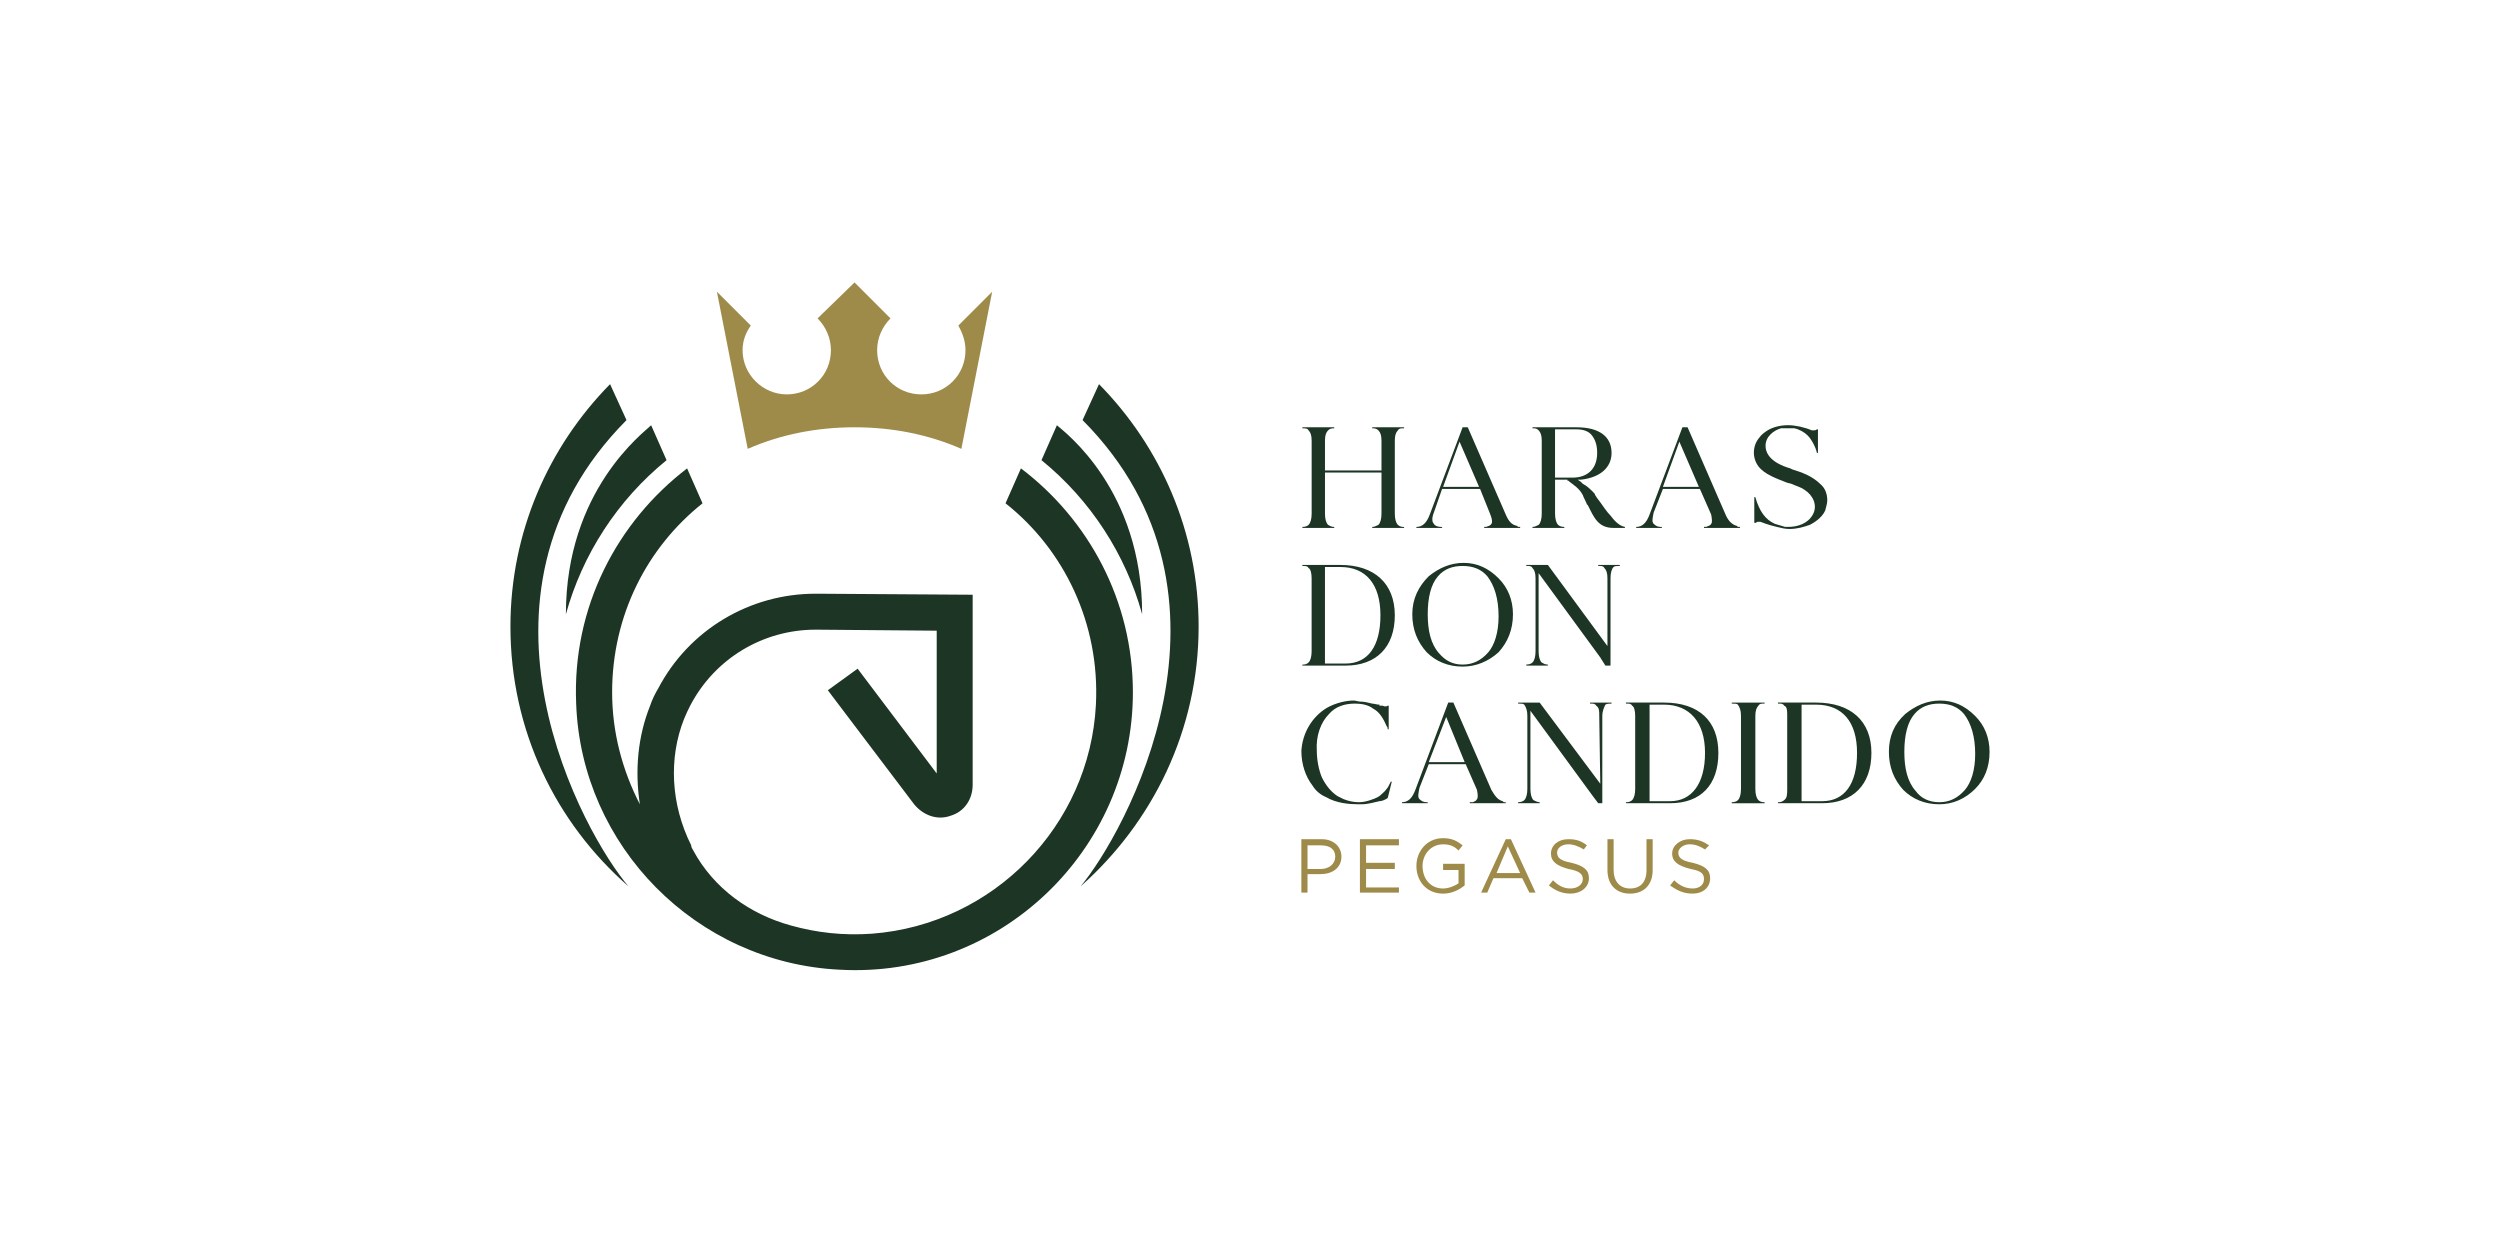 <?xml version="1.0" encoding="utf-8"?>
<!-- Generator: Adobe Illustrator 28.3.0, SVG Export Plug-In . SVG Version: 6.00 Build 0)  -->
<svg version="1.1" id="Capa_1" xmlns="http://www.w3.org/2000/svg" xmlns:xlink="http://www.w3.org/1999/xlink" x="0px" y="0px"
	 viewBox="0 0 1200 601.23" style="enable-background:new 0 0 1200 601.23;" xml:space="preserve">
<style type="text/css">
	.st0{fill:#1D3524;}
	.st1{fill:#9E8B4A;}
</style>
<g>
	<path class="st0" d="M490.05,224.82l-7.4,16.76c28.1,22.19,45.36,57.69,43.39,96.64c-2.96,58.18-49.3,105.51-107.48,109.95
		c-13.81,0.99-26.62-0.49-38.95-3.94c-19.72-5.42-36.98-17.75-46.84-35.99c-0.49-0.99-0.99-1.48-0.99-2.47
		c-9.86-19.72-10.85-41.91-3.45-60.64c0.99-2.47,1.97-4.44,2.96-6.41c11.83-22.68,35.01-36.48,60.15-36.48h0.99l57.19,0.49v68.53
		l-37.96-50.29l-14.3,10.35l41.42,54.73c4.44,5.42,11.34,7.89,17.75,5.42c6.41-1.97,10.35-7.89,10.35-14.79v-91.21l-74.45-0.49
		h-0.99c-31.55,0-60.64,17.26-75.44,45.36c-1.48,2.47-2.96,5.42-3.94,8.38c-5.92,14.79-7.4,31.06-4.93,47.33
		c-8.38-16.27-13.31-34.51-13.31-53.74c0-36.98,16.76-69.52,43.39-90.72l-7.4-16.76c-33.53,25.64-55.22,66.56-53.25,112.91
		c2.47,68.53,57.69,124.25,126.22,127.7c76.91,4.44,141.01-57.19,141.01-133.12C543.79,288.42,522.59,249.47,490.05,224.82z"/>
	<path class="st0" d="M300.72,201.65l-7.89-17.26c-29.58,30.08-47.82,71-47.82,116.36c0,49.8,21.69,94.17,56.7,124.74
		C280.51,400.84,216.41,286.45,300.72,201.65z"/>
	<path class="st0" d="M519.63,201.65l7.89-17.26c29.58,30.08,47.82,71,47.82,116.36c0,49.8-22.19,94.17-56.7,124.74
		C539.36,400.84,603.94,286.45,519.63,201.65z"/>
	<path class="st0" d="M499.91,220.88l7.4-16.76c3.94,3.45,40.92,31.06,40.92,90.72C540.34,266.24,523.58,240.11,499.91,220.88z"/>
	<path class="st0" d="M319.95,220.88l-7.4-16.76c-3.45,3.45-40.92,31.06-40.92,90.72C279.52,266.24,296.29,240.11,319.95,220.88z"/>
	<path class="st1" d="M410.18,205.1c18.24,0,35.5,3.45,51.28,10.35l14.79-75.44l-16.27,16.27c1.97,3.45,3.45,7.4,3.45,11.83
		c0,11.83-9.37,21.2-21.2,21.2s-21.2-9.37-21.2-21.2c0-5.92,2.47-11.34,6.41-15.28l-17.26-17.26l-17.75,17.26
		c3.94,3.94,6.41,9.37,6.41,15.28c0,11.83-9.37,21.2-21.2,21.2c-11.34,0-21.2-9.37-21.2-21.2c0-4.44,1.48-8.38,3.94-11.83
		l-16.27-16.27l14.79,75.44C374.68,208.55,391.94,205.1,410.18,205.1z"/>
	<path class="st0" d="M673.46,205.59c-0.99,0-1.97,0-2.47,0.99c-0.99,0.99-1.48,2.47-1.48,4.93v35.01c0,2.47,0.49,4.44,1.48,5.42
		c0.49,0.49,1.48,0.99,2.47,0.99h0.49v0.49h-15.28v-0.49c0.99,0,1.97-0.49,2.96-0.99c0.99-0.99,1.48-2.96,1.48-5.42v-19.72h-27.12
		v19.72c0,2.47,0.49,4.44,1.48,5.42c0.99,0.49,1.48,0.99,2.96,0.99v0.49h-15.28v-0.49c1.48,0,2.47-0.49,2.96-0.99
		c0.99-0.99,1.48-2.96,1.48-5.42v-35.01c0-2.47-0.49-3.94-1.48-4.93c-0.49-0.99-1.48-0.99-2.96-0.99v-0.49h15.28v0.49
		c-0.99,0-1.97,0-2.96,0.99c-0.99,0.99-1.48,2.47-1.48,4.93v14.3h27.12v-14.3c0-2.47-0.49-3.94-1.48-4.93
		c-0.99-0.99-1.97-0.99-2.96-0.99v-0.49h15.28v0.49H673.46z"/>
	<path class="st0" d="M710.44,234.68H692.2l-3.94,11.34c-0.99,2.47-0.99,4.44,0,5.42c0.49,0.99,1.97,1.48,3.45,1.48h0.49v0.49
		h-12.33v-0.49c2.96,0,4.93-1.97,6.41-5.92l15.78-41.91h2.47l18.24,41.91c1.48,3.45,2.96,4.93,5.42,5.42l0.49,0.49h0.99v0.49h-17.26
		v-0.49h0.99c0.99-0.49,1.97-0.49,2.47-1.48c0.49-0.49,0.49-1.97-0.49-4.44L710.44,234.68z M709.95,233.7L700.58,212l-7.89,21.69
		H709.95z"/>
	<path class="st0" d="M746.43,230.25v16.27c0,2.47,0.49,4.44,1.48,5.42c0.49,0.49,1.48,0.99,2.96,0.99v0.49h-15.28v-0.49
		c0.99,0,1.97-0.49,2.96-0.99c0.99-0.99,1.48-2.96,1.48-5.42v-35.01c0-2.47-0.49-3.94-1.48-4.93c-0.99-0.99-1.48-0.99-2.96-0.99
		v-0.49h21.2c10.85,0,16.76,4.44,16.76,12.33c0,6.9-5.42,11.83-14.79,12.82h-1.48l1.48,0.99l0.49,0.49l0.49,0.49
		c1.97,0.99,3.45,2.47,4.93,3.94c0.49,0.49,0.99,0.99,0.99,1.48l0.99,1.48l1.48,1.97c1.48,1.97,2.96,4.44,4.93,6.41
		c1.48,1.97,3.94,4.93,6.9,5.42v0.49c-0.49,0-3.45,0-4.44,0h-0.99c-7.4,0-9.37-4.93-12.33-10.85l-0.49-0.49
		c-0.49-1.48-1.48-2.96-1.97-4.44c-0.99-1.97-2.47-3.45-4.44-4.93c-0.49-0.49-1.48-0.99-1.97-1.48l-0.49-0.49h-0.49v-0.49H746.43z
		 M746.43,229.26h8.38c7.4,0,11.83-4.44,11.83-11.83c0-3.94-0.99-6.41-2.47-8.38c-1.48-1.97-3.94-2.96-7.4-2.96h-10.35V229.26z"/>
	<path class="st0" d="M815.95,234.68H798.2l-4.44,11.34c-0.49,2.47-0.99,4.44,0,5.42c0.99,0.99,1.97,1.48,3.45,1.48h0.49v0.49
		h-12.33v-0.49c2.96,0,4.93-1.97,6.41-5.92l15.78-41.91h2.47l18.24,41.91c1.48,3.45,3.45,4.93,5.42,5.42l0.49,0.49h0.99v0.49h-17.26
		v-0.49c0.49,0,0.99,0,0.99,0c0.99-0.49,1.97-0.49,2.47-1.48c0.49-0.49,0.49-1.97,0-4.44L815.95,234.68z M815.46,233.7L806.09,212
		l-7.89,21.69H815.46z"/>
	<path class="st0" d="M877.09,240.11c0,1.48-0.49,2.96-0.99,4.93c-1.48,3.45-5.42,5.92-7.4,6.9c-2.96,0.99-5.92,1.97-9.86,1.97
		c-1.97,0-3.94-0.49-5.92-0.99c-4.44-0.99-7.89-2.47-7.89-2.47h-0.99c-0.49,0-0.99,0-0.99,0.49h-0.99v-12.33h0.49
		c1.97,6.9,4.93,10.85,9.37,12.82c1.48,0.49,3.45,0.99,4.93,1.48c0.49,0,0.99,0,1.48,0c4.44,0,9.37-1.48,11.83-5.92
		c2.47-4.44,0-9.37-3.94-11.83c-1.97-1.48-4.44-1.97-6.41-2.96l-1.97-0.49c-4.93-1.97-10.85-3.94-13.81-7.89
		c-2.96-3.94-2.96-9.86,0.49-13.81c0.99-1.48,2.47-2.47,3.94-3.45c2.47-1.48,5.92-2.47,9.86-2.47c3.45,0,7.89,0.99,11.34,2.47
		c0,0,0.49,0,0.99,0c0.49,0,0.99,0,1.48-0.49h0.49v11.34h-0.49c-0.49-2.47-2.47-6.41-4.44-8.38c-1.48-1.48-3.94-2.96-6.41-3.45
		c-0.99,0-1.97,0-3.45,0c-0.99,0-1.97,0-2.96,0c-3.45,0.99-7.4,3.94-7.4,8.38c0,6.9,8.38,9.86,11.83,10.85l0.99,0.49
		c4.93,1.48,9.86,3.45,13.31,6.9C876.1,234.19,877.09,237.15,877.09,240.11z"/>
	<path class="st0" d="M645.85,319.49h-20.71v-0.49h0.49c0.99,0,1.97-0.49,2.47-0.99c0.99-0.99,1.48-2.96,1.48-5.42v-35.01
		c0-2.47-0.49-4.44-1.48-4.93c-0.49-0.99-1.48-0.99-2.96-0.99v-0.49h18.24c16.27,0,26.13,8.87,26.13,24.16
		C669.52,310.61,660.64,319.49,645.85,319.49z M635.99,318.5h9.86c10.85,0,16.76-8.38,16.76-23.17c0-14.79-6.9-23.17-19.23-23.17
		h-7.4V318.5z"/>
	<path class="st0" d="M726.22,294.83c0,7.4-2.47,13.31-6.9,18.24c-4.93,4.44-10.85,6.9-17.26,6.9c-6.9,0-12.82-2.47-17.26-6.9
		c-4.44-4.93-6.9-10.85-6.9-18.24c0-7.4,2.96-13.31,7.89-18.24c4.93-3.94,10.35-6.41,16.76-6.41c6.41,0,11.83,2.47,16.76,7.4
		C723.75,282.02,726.22,287.93,726.22,294.83z M719.32,295.82c0-8.38-1.97-14.79-5.42-19.23c-2.96-3.45-6.9-4.93-11.83-4.93
		c-4.93,0-8.87,1.48-11.83,4.93c-3.45,3.94-4.93,10.35-4.93,18.24c0,7.89,1.48,14.3,5.42,18.74c2.96,3.45,6.41,5.42,11.34,5.42
		c4.93,0,8.87-1.97,12.33-5.92C717.34,309.63,719.32,303.71,719.32,295.82z"/>
	<path class="st0" d="M777.49,271.17v0.49c-1.48,0-2.47,0-2.96,0.49c-0.99,0.99-1.48,2.96-1.48,5.42v41.91h-2.47l-2.47-3.94
		l-29.58-40.43v37.47c0,2.47,0.49,4.44,1.48,5.42c0.99,0.49,1.48,0.99,2.96,0.99v0.49h-10.35v-0.49c1.48,0,2.47-0.49,2.96-0.99
		c0.99-0.99,1.48-2.96,1.48-5.42v-35.01c0-2.47-0.49-3.94-1.48-4.93c-0.49-0.99-1.48-0.99-2.47-0.99h-0.49v-0.49h10.35l28.6,38.95
		v-32.54c0-2.47-0.49-3.94-1.48-4.93c-0.49-0.99-1.48-0.99-2.47-0.99h-0.49v-0.49H777.49z"/>
	<path class="st0" d="M662.12,384.57c-2.47,0.49-5.42,1.48-8.38,1.48c-0.49,0-0.99,0-1.97,0c-3.94,0-10.35-0.49-15.28-3.45
		c-2.47-0.99-4.93-2.96-6.41-5.42c-3.45-4.44-5.42-10.35-5.42-16.76c0.49-8.38,4.93-16.27,12.33-20.71
		c4.44-2.47,9.37-3.45,12.82-3.45c0.99,0,1.97,0.49,2.96,0.49c1.97,0,3.94,0.49,5.92,0.99c0.99,0,1.97,0.49,3.45,0.49v0.49h0.49
		h0.99c0.99,0.49,1.97,0.49,2.47,0h0.49v11.34h-0.49c0-0.49,0-0.99-0.49-1.48c-1.48-3.45-3.45-6.9-6.41-8.38
		c-2.47-1.97-5.92-2.47-8.87-2.47c-4.93,0-9.37,1.48-12.33,4.93c-3.94,3.94-6.41,10.35-5.92,17.75c0,4.44,0.99,9.37,2.47,12.82
		c1.97,3.94,4.44,6.9,7.4,8.87c0.99,0.49,1.97,0.99,2.96,1.48c2.47,0.99,4.93,1.48,7.4,1.48c1.97,0,3.94-0.49,5.42-0.99
		c1.48-0.49,2.96-0.99,4.44-1.97c0.99-0.99,2.47-1.97,3.45-3.45c0.49-0.49,0.99-1.48,1.48-2.47l0.49-0.99h0.49l-1.97,7.89
		C664.59,384.07,663.11,384.57,662.12,384.57z"/>
	<path class="st0" d="M703.54,366.82h-17.75l-4.44,11.34c-0.49,2.47-0.99,4.44,0,5.42c0.99,0.99,1.97,1.48,3.45,1.48h0.49v0.49
		h-12.33v-0.49c2.96,0,4.93-1.97,6.41-5.92l15.78-41.91h2.47l18.24,41.91c1.97,3.45,3.45,4.93,5.42,5.42l0.49,0.49h0.99v0.49h-17.26
		v-0.49c0.49,0,0.99,0,1.48,0c0.99-0.49,1.48-0.49,1.97-1.48c0.49-0.49,0.49-1.97,0-4.44L703.54,366.82z M703.05,365.83l-8.87-21.69
		l-8.38,21.69H703.05z"/>
	<path class="st0" d="M773.55,337.24v0.49c-1.48,0-1.97,0-2.96,0.49c-0.49,0.99-1.48,2.96-1.48,5.42v41.91h-1.97l-2.96-3.94
		l-29.58-40.43v37.47c0,2.47,0.49,4.44,1.48,5.42c0.99,0.49,1.97,0.99,2.96,0.99v0.49h-10.35v-0.49c1.48,0,2.47-0.49,2.96-0.99
		c0.99-0.99,1.48-2.96,1.48-5.42v-35.01c0-2.47-0.49-3.94-1.48-5.42c-0.49-0.49-1.48-0.49-2.47-0.49h-0.49v-0.49h10.35l29.09,38.95
		l-0.49-32.54c0-2.47,0-3.94-1.48-4.93c-0.49-0.99-1.48-0.99-2.47-0.99h-0.49v-0.49H773.55z"/>
	<path class="st0" d="M801.65,385.55h-21.2v-0.49h0.49c0.99,0,1.97-0.49,2.47-0.99c0.99-0.99,1.48-2.96,1.48-5.42v-35.01
		c0-2.47-0.49-4.44-1.48-4.93c-0.49-0.99-1.48-0.99-2.47-0.99h-0.49v-0.49h18.24c16.76,0,26.13,8.87,26.13,24.16
		C824.83,376.68,816.44,385.55,801.65,385.55z M791.79,384.57h9.86c10.35,0,16.76-8.38,16.76-23.17c0-14.79-7.4-23.17-19.72-23.17
		h-6.9V384.57z"/>
	<path class="st0" d="M846.52,337.73c-0.99,0-1.97,0-2.47,0.99c-0.99,0.99-1.48,2.47-1.48,4.93v35.01c0,2.47,0.49,4.44,1.48,5.42
		c0.49,0.49,1.48,0.99,2.47,0.99h0.49v0.49h-15.78v-0.49c1.48,0,2.47-0.49,2.96-0.99c0.99-0.99,1.48-2.96,1.48-5.42v-35.01
		c0-2.47-0.49-3.94-1.48-5.42c-0.49-0.49-1.48-0.49-2.47-0.49h-0.49v-0.49h15.78v0.49H846.52z"/>
	<path class="st0" d="M874.62,385.55h-21.2v-0.49h0.49c0.99,0,1.97-0.49,2.47-0.99c1.48-0.99,1.48-2.96,1.48-5.42v-35.01
		c0-2.47,0-4.44-1.48-4.93c-0.49-0.99-1.48-0.99-2.47-0.99h-0.49v-0.49h18.24c16.76,0,26.62,8.87,26.62,24.16
		C898.29,376.68,889.41,385.55,874.62,385.55z M864.76,384.57h9.86c10.85,0,16.76-8.38,16.76-23.17c0-14.79-6.9-23.17-19.72-23.17
		h-6.9V384.57z"/>
	<path class="st0" d="M954.99,360.9c0,7.4-2.47,13.31-6.9,17.75c-4.93,4.93-10.85,7.4-17.26,7.4c-6.9,0-12.82-2.47-17.26-6.9
		c-4.44-4.93-6.9-10.85-6.9-18.24c0-7.4,2.47-13.31,7.89-18.24c4.93-3.94,10.35-6.41,16.76-6.41c6.41,0,11.83,2.47,16.76,7.4
		C952.52,348.08,954.99,354,954.99,360.9z M948.09,361.89c0-8.38-1.97-14.79-5.42-19.23c-2.96-3.45-6.9-4.93-11.83-4.93
		c-4.93,0-8.87,1.48-11.83,4.93c-3.45,3.94-4.93,10.35-4.93,18.24c0,7.89,1.48,14.3,5.42,18.74c2.47,3.45,6.41,5.42,11.34,5.42
		c4.93,0,8.87-1.97,12.33-5.92C946.11,375.69,948.09,369.78,948.09,361.89z"/>
	<path class="st1" d="M624.65,402.81h9.86c5.42,0,9.37,3.45,9.37,8.38c0,5.42-4.44,8.38-9.86,8.38h-6.41v8.87h-2.96V402.81z
		 M634.02,417.11c3.94,0,6.9-2.47,6.9-5.92c0-3.45-2.47-5.42-6.9-5.42h-6.41v11.34H634.02z"/>
	<polygon class="st1" points="652.76,402.81 671.49,402.81 671.49,405.77 655.71,405.77 655.71,414.15 669.52,414.15 669.52,417.11 
		655.71,417.11 655.71,425.98 671.49,425.98 671.49,428.45 652.76,428.45 	"/>
	<path class="st1" d="M679.87,415.63L679.87,415.63c0-6.9,4.93-13.31,12.82-13.31c4.44,0,6.9,1.48,9.37,3.45l-1.97,2.47
		c-1.97-1.97-3.94-2.96-7.4-2.96c-5.92,0-9.86,4.93-9.86,10.35c0,6.41,3.94,10.85,9.86,10.85c2.96,0,5.92-1.48,7.4-2.47v-6.41h-7.4
		v-2.96h10.35V425c-2.47,1.97-5.92,3.94-10.35,3.94C684.8,428.94,679.87,423.02,679.87,415.63z"/>
	<path class="st1" d="M722.77,402.81h2.47l11.83,25.64h-2.96l-3.45-6.9h-13.81l-2.96,6.9h-2.96L722.77,402.81z M729.67,419.08
		l-5.92-12.82l-5.42,12.82H729.67z"/>
	<path class="st1" d="M743.47,425l1.97-2.47c2.47,2.47,4.93,3.94,8.38,3.94c3.45,0,5.92-1.97,5.92-4.44c0-2.47-1.48-3.94-6.9-4.93
		c-5.42-1.48-8.38-3.45-8.38-7.4c0-3.94,3.45-6.9,8.38-6.9c3.94,0,6.41,0.99,8.87,2.96l-1.48,1.97c-2.47-1.48-4.93-2.47-7.4-2.47
		c-3.45,0-5.42,1.97-5.42,3.94c0,2.47,1.48,3.94,6.9,4.93c5.92,1.48,8.38,3.45,8.38,7.4c0,4.44-3.94,7.4-8.87,7.4
		C749.88,428.94,746.43,427.46,743.47,425z"/>
	<path class="st1" d="M771.58,417.6v-14.79h2.96v14.79c0,5.42,2.96,8.87,7.89,8.87c4.93,0,7.89-2.96,7.89-8.87v-14.79h2.96v14.79
		c0,7.4-4.44,11.34-10.85,11.34C776.02,428.94,771.58,425,771.58,417.6z"/>
	<path class="st1" d="M801.65,425l1.97-2.47c2.47,2.47,5.42,3.94,8.87,3.94c3.45,0,5.42-1.97,5.42-4.44c0-2.47-0.99-3.94-6.41-4.93
		c-5.92-1.48-8.87-3.45-8.87-7.4c0-3.94,3.94-6.9,8.38-6.9c3.94,0,6.41,0.99,9.37,2.96l-1.97,1.97c-2.47-1.48-4.44-2.47-7.4-2.47
		s-5.42,1.97-5.42,3.94c0,2.47,1.48,3.94,6.9,4.93c5.92,1.48,8.38,3.45,8.38,7.4c0,4.44-3.45,7.4-8.38,7.4
		C808.06,428.94,805.1,427.46,801.65,425z"/>
</g>
</svg>
